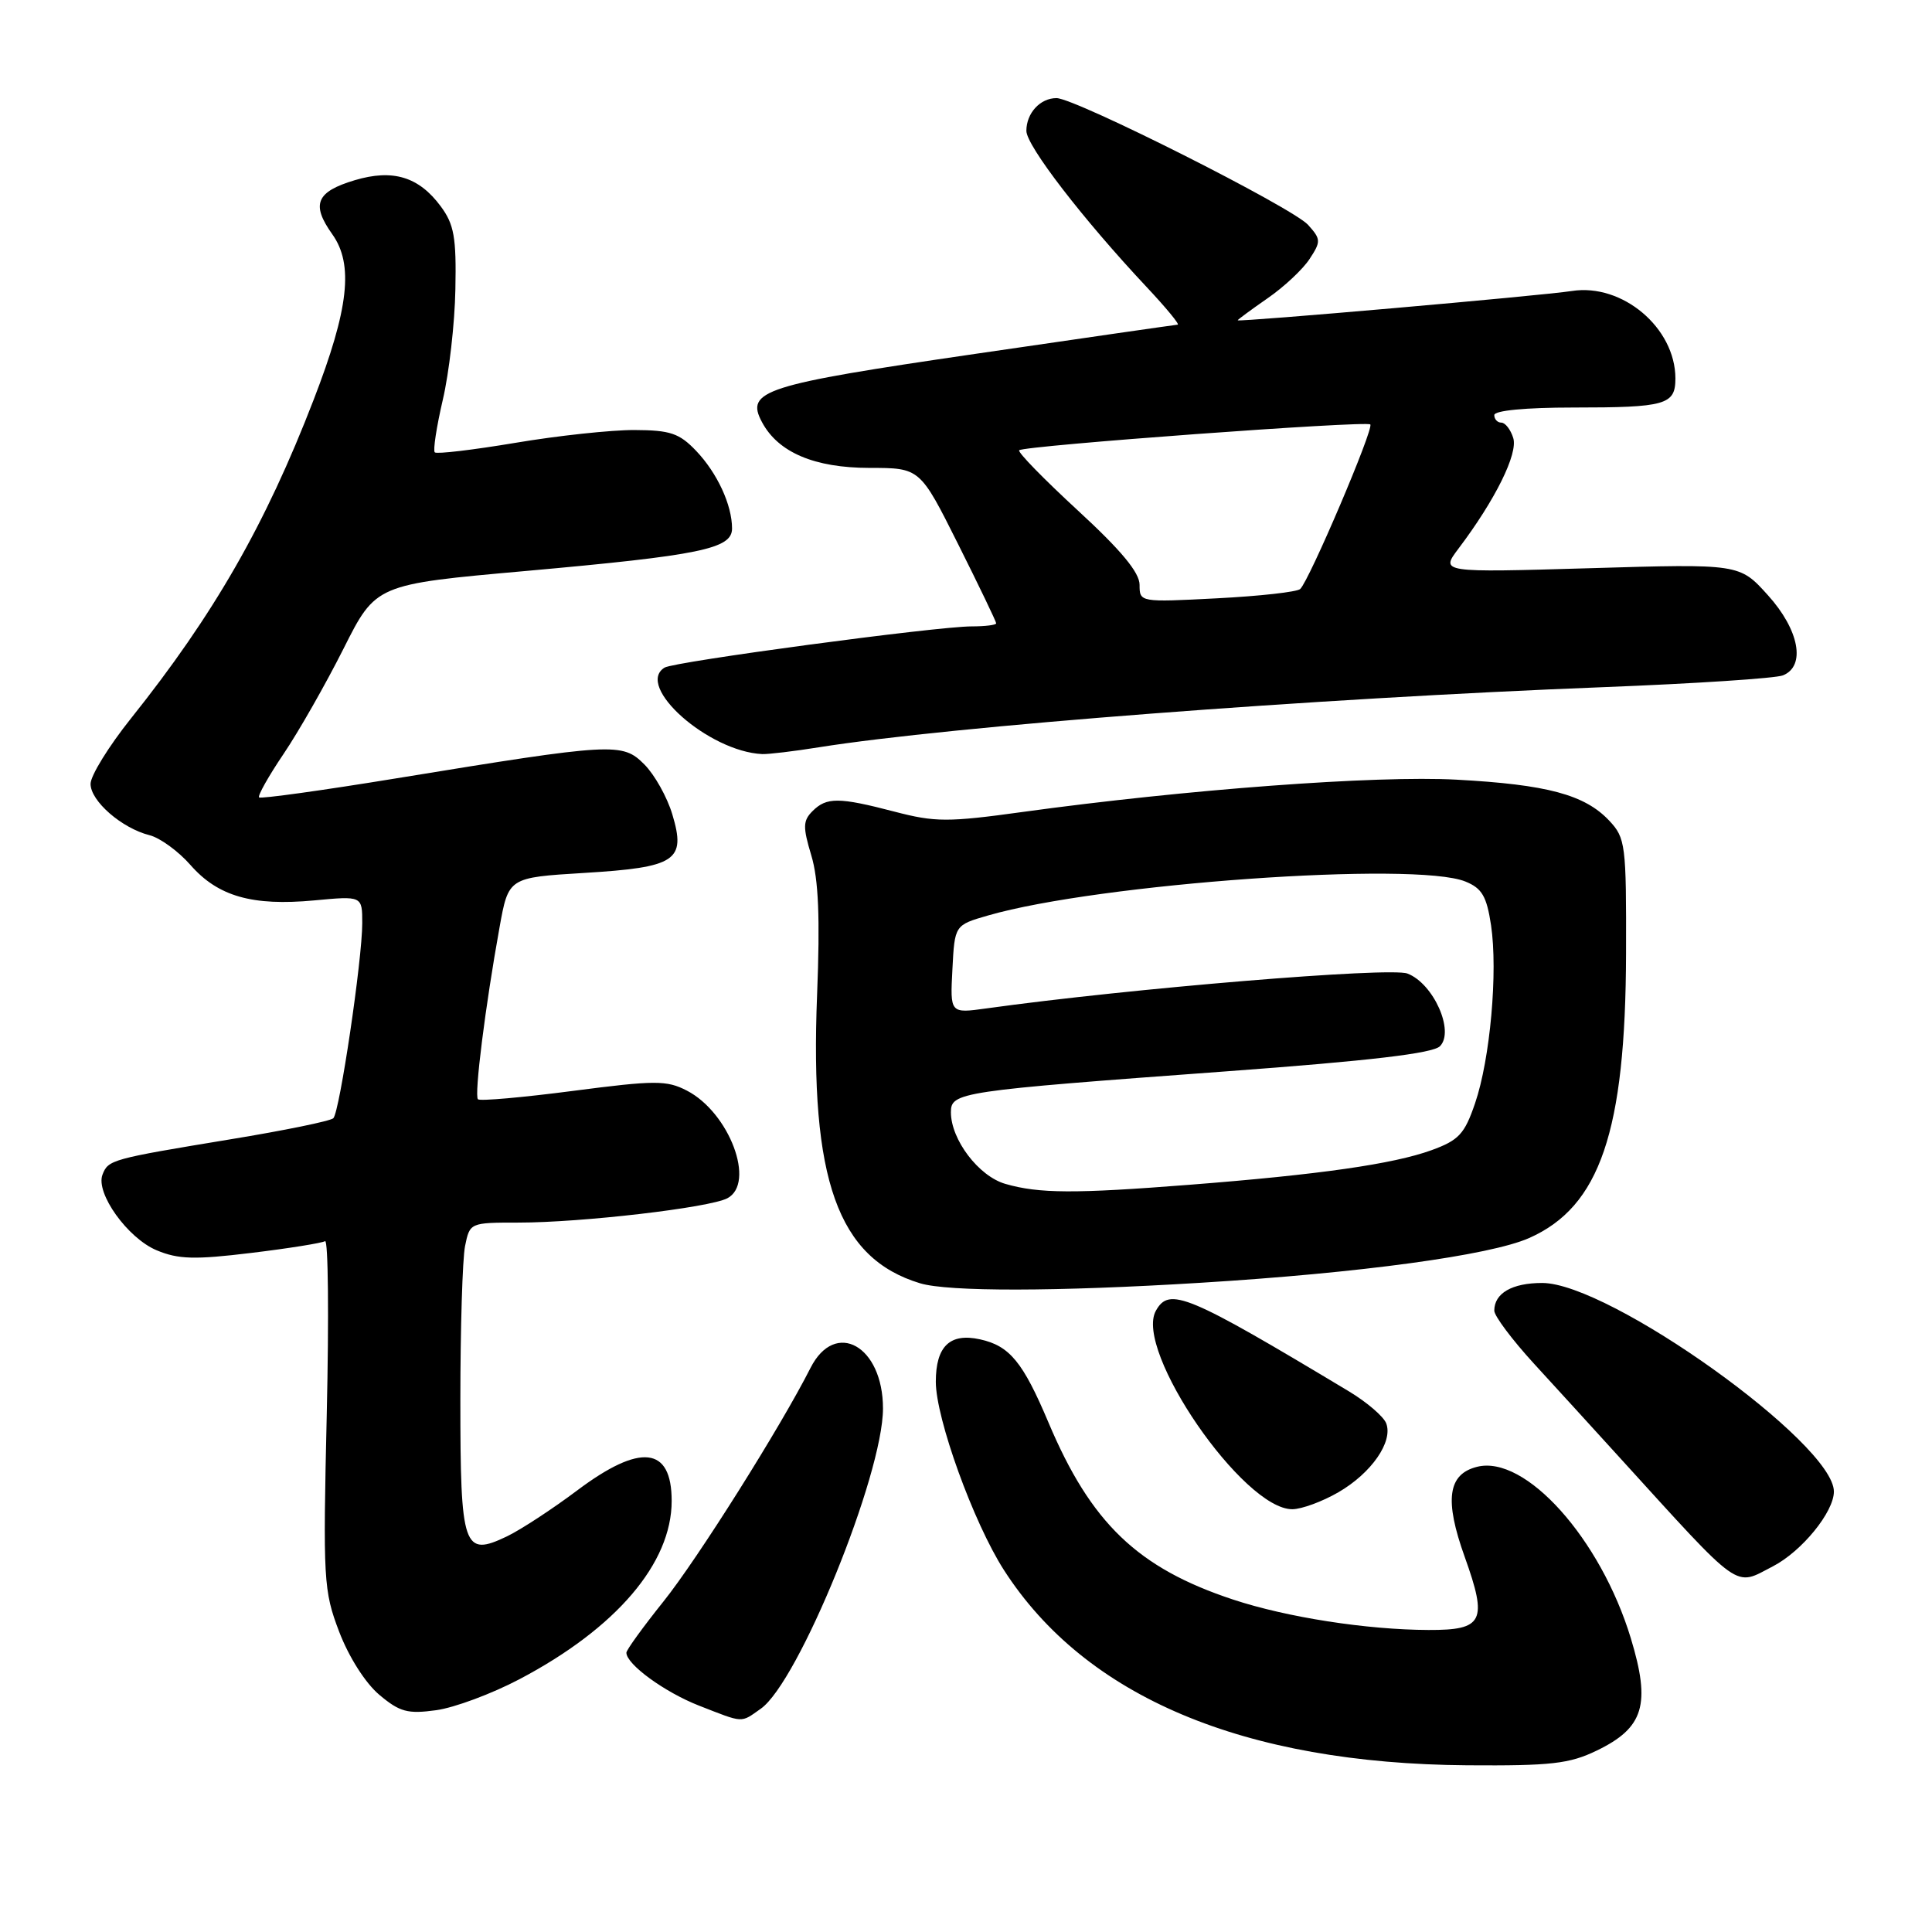 <?xml version="1.0" encoding="UTF-8" standalone="no"?>
<!DOCTYPE svg PUBLIC "-//W3C//DTD SVG 1.1//EN" "http://www.w3.org/Graphics/SVG/1.1/DTD/svg11.dtd" >
<svg xmlns="http://www.w3.org/2000/svg" xmlns:xlink="http://www.w3.org/1999/xlink" version="1.1" viewBox="0 0 256 256">
 <g >
 <path fill="currentColor"
d=" M 211.58 231.96 C 217.83 228.94 218.76 225.86 216.09 217.07 C 212.08 203.87 202.11 192.75 195.72 194.36 C 191.84 195.33 191.37 198.74 194.08 206.29 C 197.14 214.83 196.56 216.01 189.28 215.98 C 181.10 215.95 170.53 214.31 163.39 211.95 C 150.75 207.77 144.55 201.82 138.92 188.47 C 135.54 180.47 133.78 178.33 129.86 177.47 C 125.87 176.59 124.00 178.39 124.00 183.09 C 124.00 187.95 128.99 201.75 133.02 208.03 C 143.82 224.85 164.79 233.69 194.43 233.91 C 205.53 233.99 207.97 233.71 211.58 231.96 Z  M 100.80 226.42 C 105.80 222.93 117.00 195.41 117.00 186.63 C 117.00 178.33 110.68 174.79 107.40 181.25 C 103.41 189.13 92.39 206.63 87.90 212.22 C 85.21 215.58 83.00 218.63 83.00 218.99 C 83.00 220.53 88.07 224.22 92.61 226.00 C 98.63 228.35 98.10 228.32 100.80 226.42 Z  M 68.84 222.50 C 81.65 215.75 89.00 207.14 89.00 198.88 C 89.00 191.66 84.86 191.20 76.48 197.49 C 73.19 199.96 69.01 202.69 67.19 203.57 C 61.40 206.34 61.00 205.19 61.00 185.50 C 61.00 176.01 61.28 166.84 61.62 165.12 C 62.25 162.01 62.28 162.00 68.70 162.00 C 77.07 162.00 93.97 160.03 96.37 158.78 C 100.17 156.79 96.65 147.42 91.01 144.51 C 88.34 143.13 86.83 143.13 75.92 144.55 C 69.25 145.42 63.59 145.92 63.33 145.66 C 62.82 145.15 64.31 133.28 66.19 122.89 C 67.38 116.28 67.38 116.28 77.37 115.67 C 89.60 114.93 90.93 114.05 89.09 107.92 C 88.41 105.63 86.73 102.64 85.38 101.29 C 82.46 98.36 81.38 98.42 52.60 103.12 C 42.76 104.73 34.54 105.87 34.33 105.66 C 34.12 105.45 35.58 102.85 37.58 99.89 C 39.58 96.93 43.15 90.66 45.51 85.97 C 49.80 77.43 49.80 77.43 69.65 75.66 C 92.84 73.58 97.00 72.72 97.00 70.03 C 97.00 66.91 95.04 62.68 92.25 59.75 C 90.01 57.40 88.81 57.00 84.06 56.98 C 81.00 56.97 73.90 57.73 68.28 58.68 C 62.66 59.62 57.86 60.19 57.61 59.94 C 57.36 59.69 57.84 56.57 58.67 52.99 C 59.51 49.42 60.26 42.83 60.34 38.34 C 60.48 31.45 60.17 29.73 58.40 27.34 C 55.49 23.41 52.05 22.37 47.00 23.88 C 41.89 25.41 41.20 27.07 44.03 31.04 C 46.88 35.04 46.22 40.92 41.56 52.97 C 35.17 69.53 28.35 81.42 17.35 95.20 C 14.41 98.88 12.00 102.78 12.00 103.87 C 12.00 106.15 16.15 109.75 19.82 110.67 C 21.20 111.02 23.64 112.79 25.24 114.62 C 28.89 118.78 33.42 120.07 41.62 119.31 C 48.00 118.71 48.00 118.71 48.00 122.33 C 48.00 127.15 45.01 147.32 44.17 148.17 C 43.80 148.54 37.65 149.80 30.50 150.97 C 14.73 153.57 14.34 153.68 13.58 155.65 C 12.64 158.10 16.92 164.07 20.76 165.67 C 23.62 166.87 25.80 166.93 33.27 166.02 C 38.25 165.42 42.66 164.71 43.07 164.46 C 43.49 164.20 43.59 174.45 43.30 187.25 C 42.79 209.38 42.87 210.77 44.94 216.21 C 46.22 219.56 48.41 223.01 50.26 224.57 C 52.97 226.85 54.02 227.13 57.80 226.61 C 60.21 226.28 65.18 224.43 68.84 222.50 Z  M 234.93 207.54 C 238.75 205.56 243.00 200.35 243.00 197.64 C 243.00 191.26 213.27 170.00 204.35 170.00 C 200.35 170.00 198.00 171.36 198.00 173.67 C 198.00 174.37 200.36 177.52 203.25 180.68 C 206.14 183.83 211.20 189.38 214.50 193.01 C 231.00 211.14 229.72 210.23 234.93 207.54 Z  M 177.35 197.73 C 181.73 195.19 184.61 191.03 183.68 188.60 C 183.33 187.69 181.12 185.80 178.77 184.38 C 157.28 171.47 154.94 170.49 153.16 173.68 C 150.23 178.92 164.75 200.03 171.25 199.98 C 172.49 199.97 175.23 198.96 177.35 197.73 Z  M 159.00 169.98 C 180.25 168.68 197.42 166.34 202.61 164.05 C 212.00 159.90 215.40 149.93 215.46 126.33 C 215.50 111.90 215.39 111.04 213.23 108.74 C 209.99 105.30 205.01 103.96 193.00 103.31 C 182.32 102.73 157.18 104.61 135.50 107.59 C 125.60 108.96 123.90 108.95 118.54 107.55 C 111.14 105.62 109.53 105.61 107.66 107.48 C 106.39 108.75 106.37 109.58 107.50 113.34 C 108.46 116.51 108.67 121.62 108.27 131.79 C 107.29 156.32 111.01 166.74 121.91 170.04 C 125.63 171.17 139.98 171.15 159.00 169.98 Z  M 108.50 99.02 C 125.93 96.24 174.10 92.54 212.50 91.05 C 224.60 90.58 235.29 89.88 236.25 89.49 C 239.31 88.26 238.41 83.46 234.25 78.86 C 230.50 74.70 230.50 74.70 210.68 75.29 C 190.86 75.87 190.86 75.87 193.26 72.69 C 198.14 66.23 201.17 60.10 200.51 58.03 C 200.16 56.91 199.45 56.00 198.93 56.00 C 198.42 56.00 198.00 55.55 198.00 55.00 C 198.00 54.40 202.14 54.00 208.42 54.00 C 220.73 54.00 222.00 53.64 222.00 50.14 C 221.99 43.44 214.97 37.51 208.27 38.56 C 204.22 39.19 164.00 42.71 164.00 42.44 C 164.00 42.35 165.78 41.04 167.95 39.53 C 170.13 38.03 172.64 35.68 173.53 34.31 C 175.05 32.00 175.03 31.69 173.33 29.80 C 171.28 27.51 142.47 13.00 139.99 13.00 C 137.83 13.00 136.00 14.99 136.00 17.34 C 136.00 19.31 143.51 29.06 151.96 38.06 C 154.51 40.78 156.35 43.01 156.05 43.02 C 155.75 43.04 143.65 44.78 129.16 46.90 C 101.16 50.99 98.73 51.77 100.97 55.94 C 103.11 59.95 107.92 61.99 115.20 62.00 C 121.90 62.00 121.90 62.00 126.95 72.09 C 129.73 77.64 132.00 82.37 132.00 82.59 C 132.00 82.82 130.54 83.00 128.75 83.00 C 124.14 83.00 89.34 87.67 88.06 88.46 C 84.09 90.91 93.90 99.59 101.00 99.92 C 101.83 99.95 105.20 99.55 108.50 99.02 Z  M 133.21 156.87 C 129.68 155.85 126.01 151.02 126.00 147.39 C 126.00 144.72 127.03 144.57 162.48 141.96 C 181.53 140.56 189.85 139.58 190.80 138.63 C 192.77 136.65 189.94 130.31 186.49 129.00 C 184.18 128.12 149.81 130.96 130.70 133.62 C 125.89 134.29 125.89 134.29 126.20 128.43 C 126.50 122.58 126.50 122.58 130.94 121.30 C 145.60 117.07 187.52 114.09 194.18 116.81 C 196.37 117.70 196.99 118.76 197.57 122.59 C 198.49 128.77 197.46 140.33 195.45 146.20 C 194.06 150.27 193.30 151.09 189.67 152.41 C 184.62 154.24 174.82 155.65 157.60 156.99 C 142.42 158.18 137.66 158.16 133.21 156.87 Z  M 151.00 77.49 C 151.00 75.86 148.55 72.91 142.80 67.62 C 138.29 63.46 134.80 59.89 135.05 59.66 C 135.73 59.05 181.05 55.72 181.57 56.24 C 182.09 56.75 173.47 76.97 172.28 78.05 C 171.85 78.44 166.89 78.99 161.25 79.28 C 151.04 79.81 151.00 79.80 151.00 77.49 Z "/>
</g>
</svg>